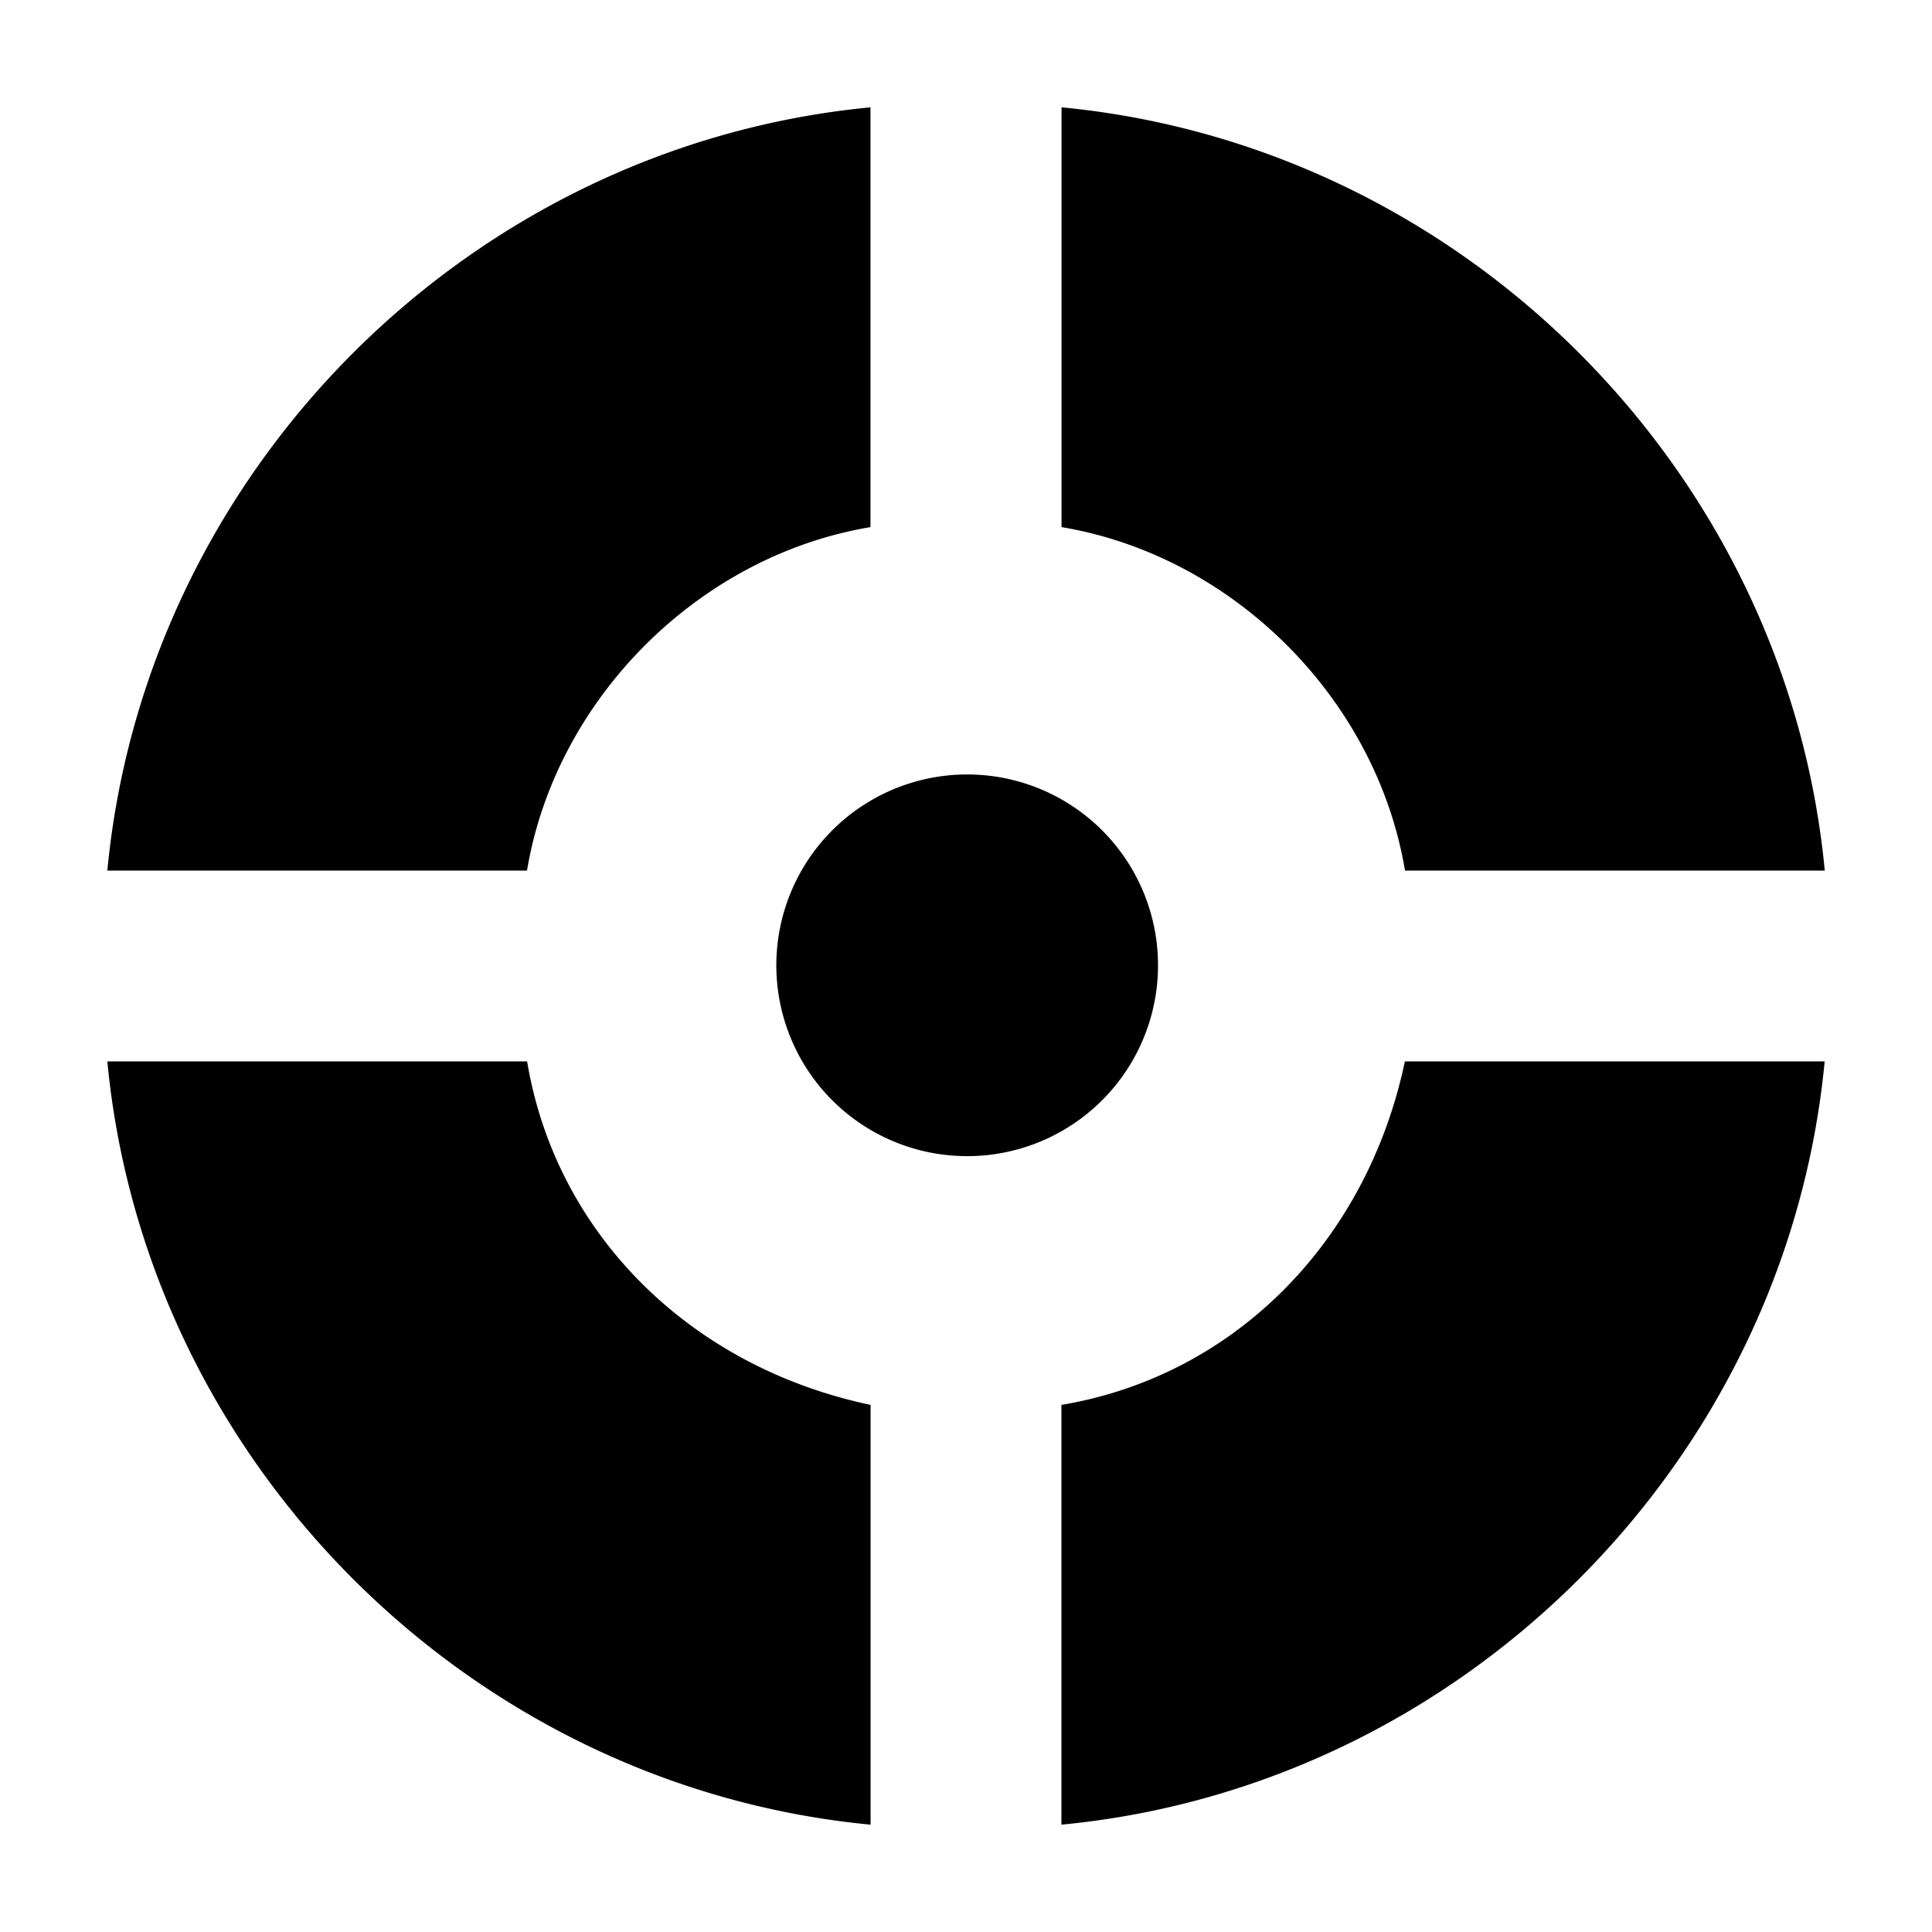 <?xml version="1.0" standalone="no"?><!DOCTYPE svg PUBLIC "-//W3C//DTD SVG 1.1//EN" "http://www.w3.org/Graphics/SVG/1.1/DTD/svg11.dtd">
<svg t="1631513576563" class="icon" viewBox="0 0 1024 1024" version="1.1" xmlns="http://www.w3.org/2000/svg" p-id="4421" xmlns:xlink="http://www.w3.org/1999/xlink" width="32" height="32">
    <path d="M967.111 562.574c-20.252 212.366-192.171 384.284-404.537 404.537v-222.492c91.022-15.189 161.792-85.959 182.044-182.044H967.111z m-687.73 0c15.189 91.022 85.959 161.792 182.044 182.044V967.111C249.06 946.859 77.141 774.94 56.889 562.574h222.492z m182.044-138.183a101.148 101.148 0 1 1 102.4 174.478 101.148 101.148 0 0 1-102.4-174.478zM562.631 56.889c212.366 20.252 384.284 192.171 404.537 404.537h-222.492c-15.189-91.022-91.022-166.855-182.044-182.044V56.889zM461.369 56.889v222.492c-91.022 15.189-166.855 91.022-182.044 182.044H56.889C77.141 249.06 249.06 77.141 461.426 56.889z" p-id="4422"></path>
</svg>
